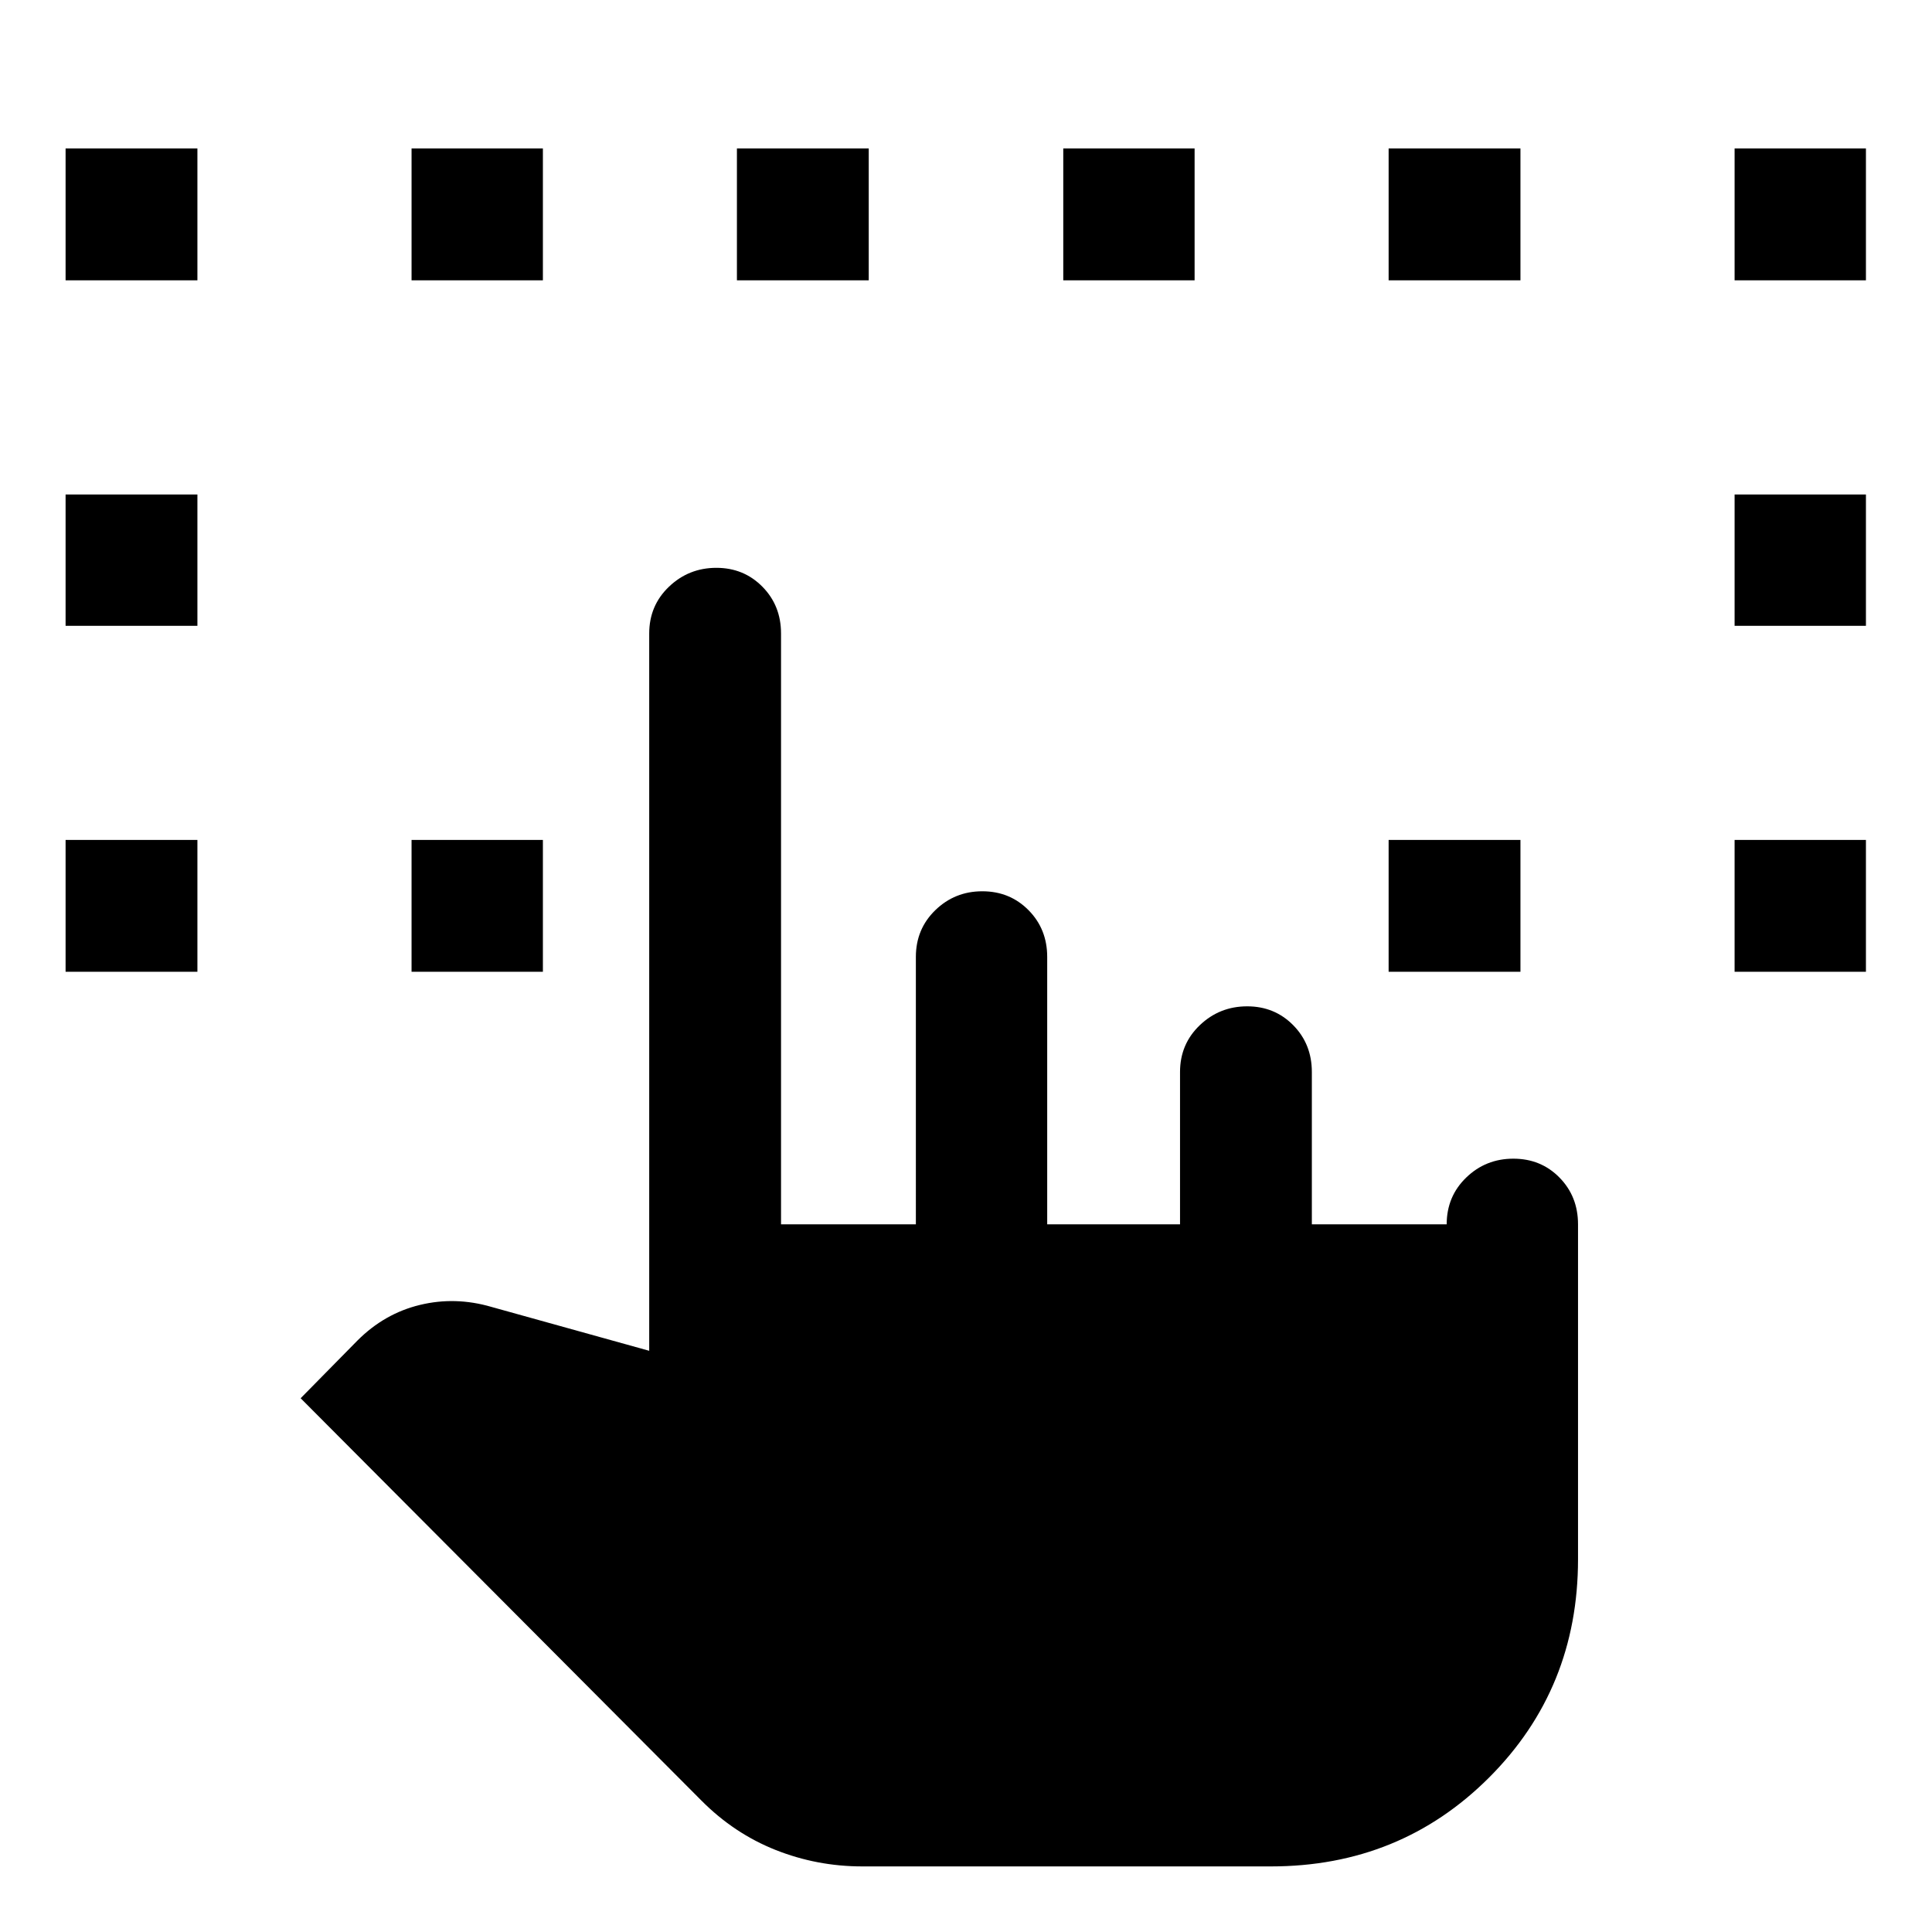 <svg xmlns="http://www.w3.org/2000/svg" height="48" viewBox="0 -960 960 960" width="48"><path d="M32.59-477.13v-65.5h65.5v65.5h-65.5ZM428.46-32.59q-22.48 0-43.08-8.18-20.6-8.19-36.84-24.53L149.39-265.22l28.24-28.69q13.44-13.43 31.02-17.68 17.57-4.26 35.52.98l78.42 21.81v-356.42q0-13.87 9.82-23.25 9.83-9.38 23.55-9.38 13.61 0 22.87 9.38 9.26 9.38 9.26 23.25v293.59h67V-484.5q0-13.87 9.67-23.25t23.34-9.38q13.67 0 22.96 9.38 9.29 9.38 9.29 23.25v132.87h66v-75.7q0-13.86 9.82-23.25 9.83-9.38 23.55-9.38 13.62 0 22.87 9.38 9.26 9.39 9.26 23.25v75.7h67q0-13.87 9.7-23.25t23.42-9.38q13.71 0 22.92 9.38 9.22 9.38 9.22 23.25v166.41q0 64.28-44.18 108.46-44.17 44.17-108.45 44.17H428.46ZM32.59-649.04v-65.26h65.5v65.26h-65.5ZM204.5-477.13v-65.5h65.26v65.5H204.5Zm485.5 0v-65.5h65.5v65.5H690Zm171.91 0v-65.5h65.26v65.5h-65.26ZM32.59-820.72v-65.5h65.5v65.5h-65.5Zm171.91 0v-65.5h65.26v65.5H204.5Zm161.67 0v-65.5h65.5v65.5h-65.5Zm162.16 0v-65.5h65.26v65.5h-65.26Zm161.67 0v-65.5h65.5v65.5H690Zm171.91 171.68v-65.26h65.26v65.26h-65.26Zm0-171.68v-65.5h65.26v65.5h-65.26Z"/></svg>
